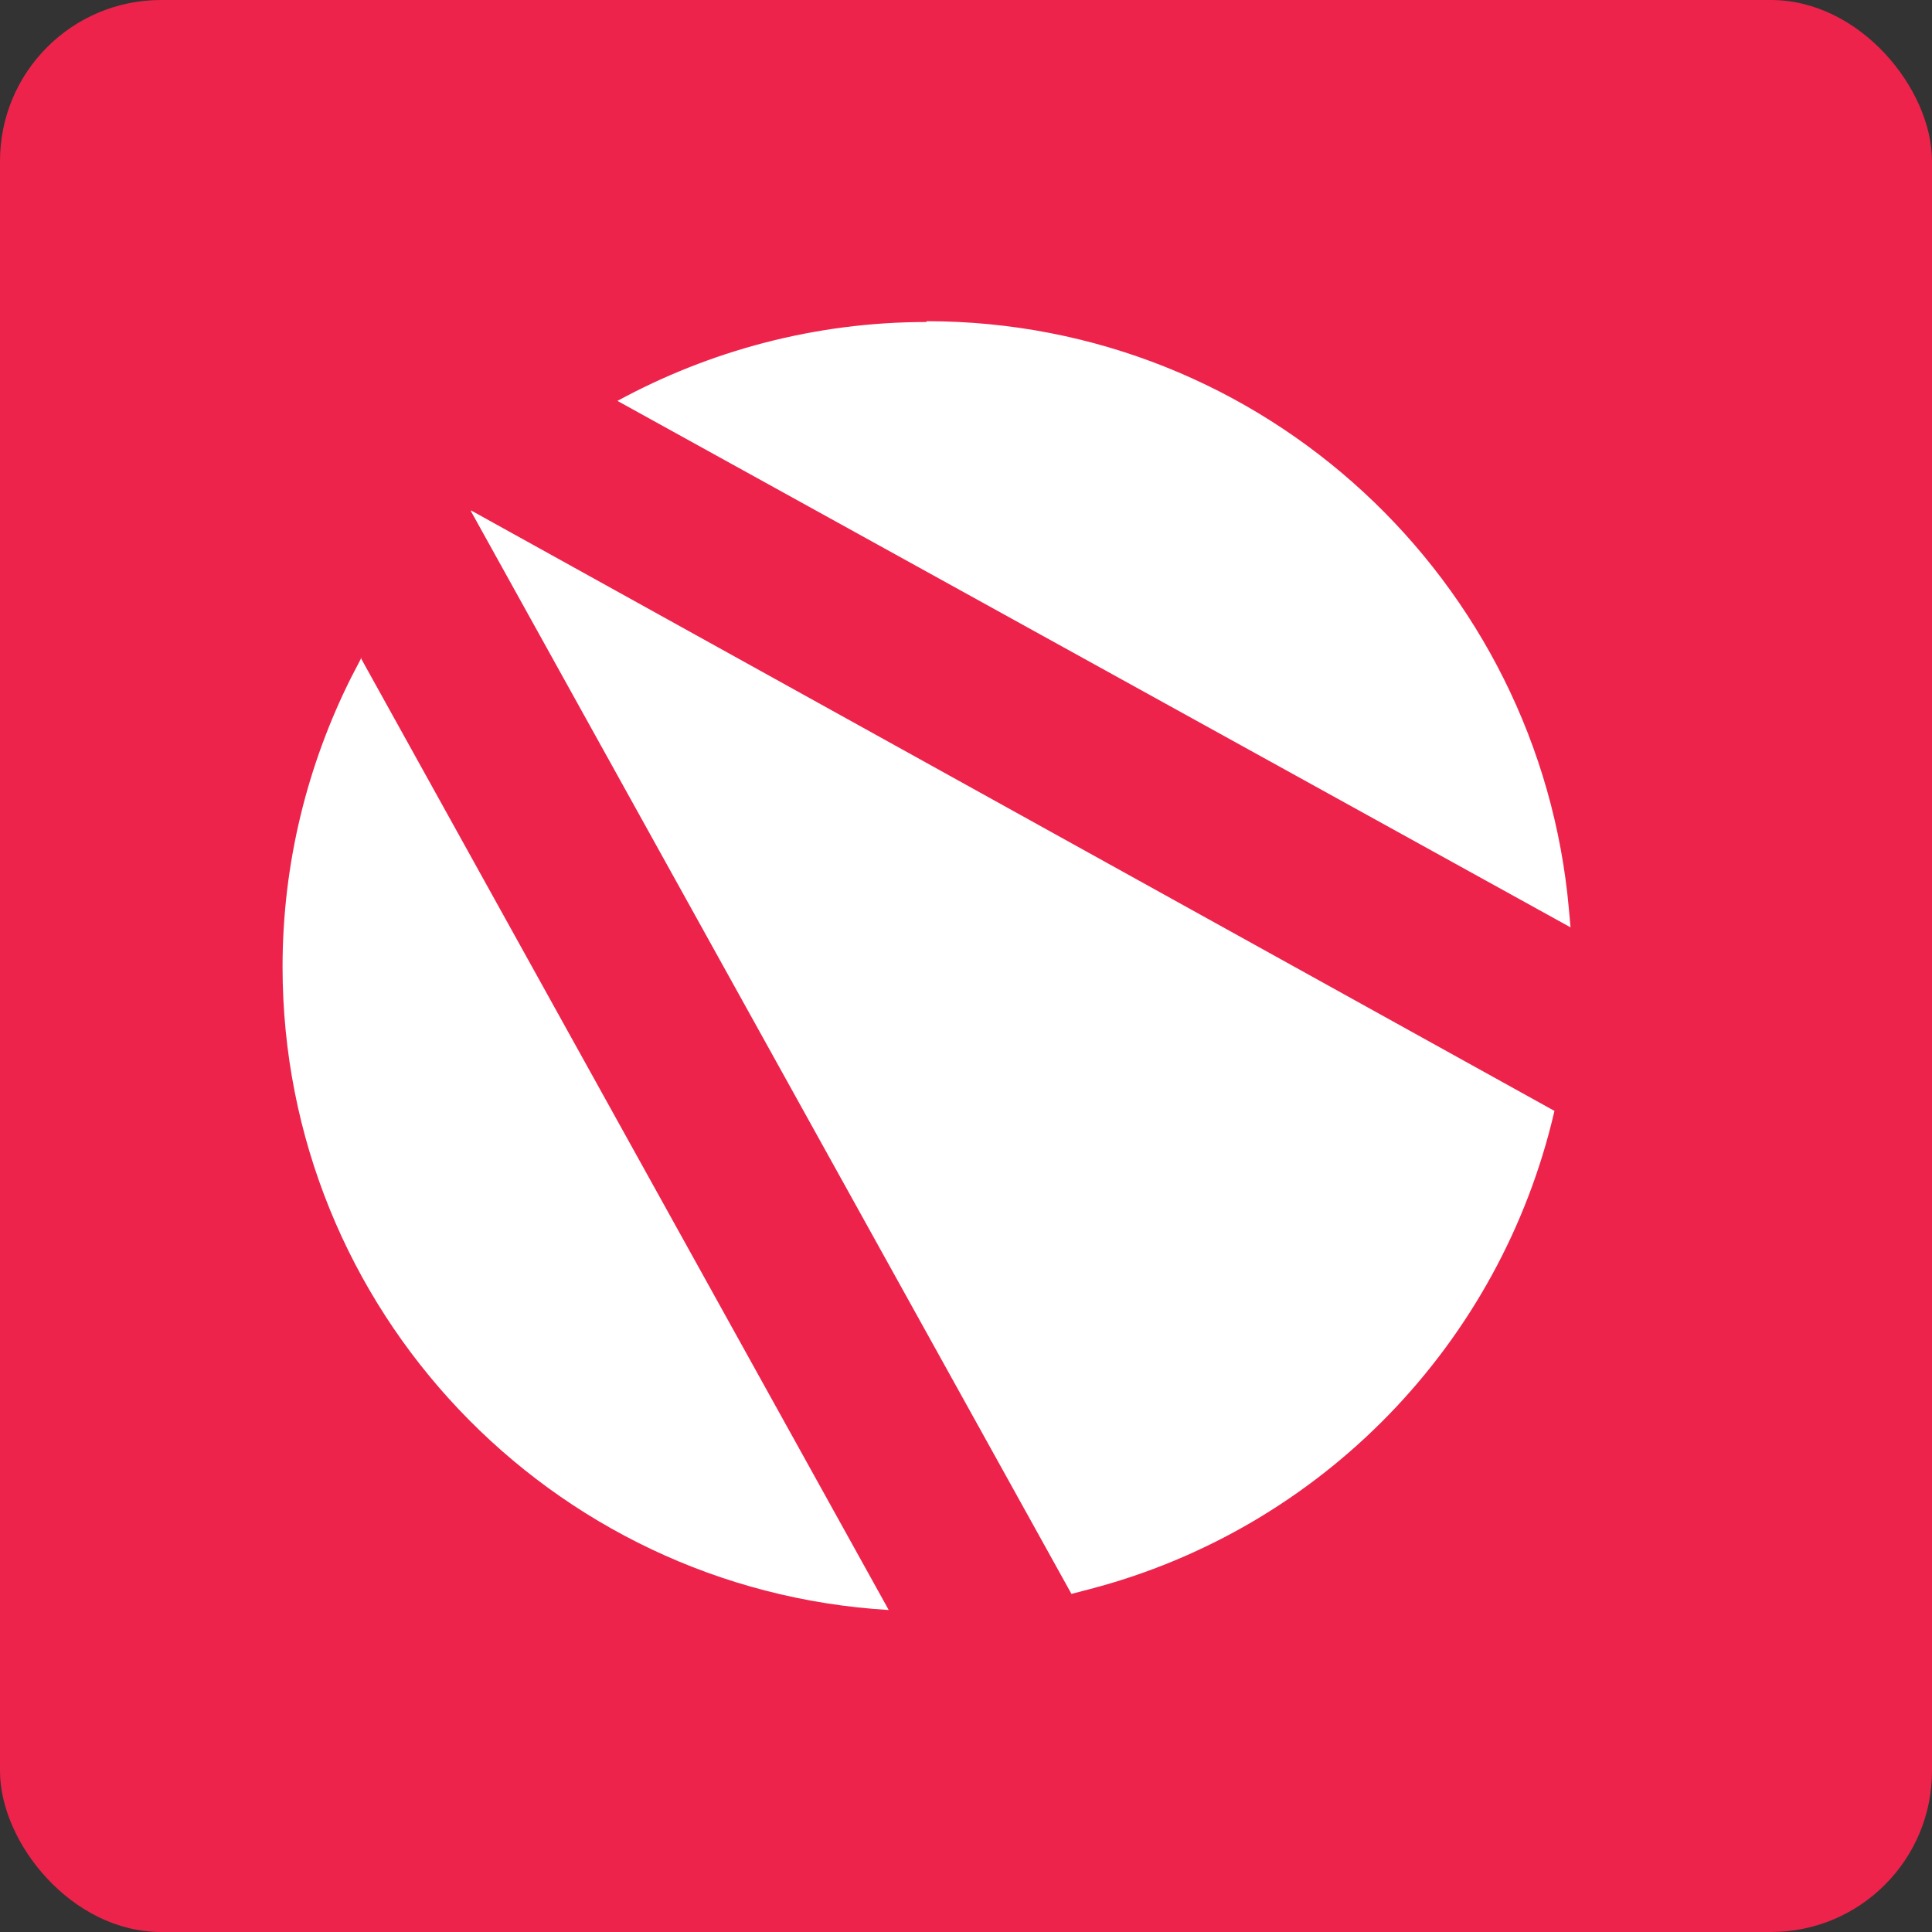 <svg xmlns="http://www.w3.org/2000/svg" viewBox="0 0 24 24">
  <rect x="0" y="0" width="24" height="24" fill="#333333" stroke="none"/>
  <rect fill="#ed234b" width="24" height="24" rx="2" ry="2" />
  <path fill="white" d="M4.48,8.17l6.56,11.83c-4.2-.25-7.53-3.73-7.53-7.99,0-1.29,.31-2.51,.85-3.59l.13-.25Zm1.37-1.83l13.46,7.46c-.67,2.9-2.9,5.19-5.77,5.94l-.23,.06L5.85,6.35Zm5.66-2.35c4.19,0,7.62,3.22,7.98,7.31l.02,.22L7.67,4.98c1.14-.62,2.45-.98,3.84-.98Z" />
</svg>
